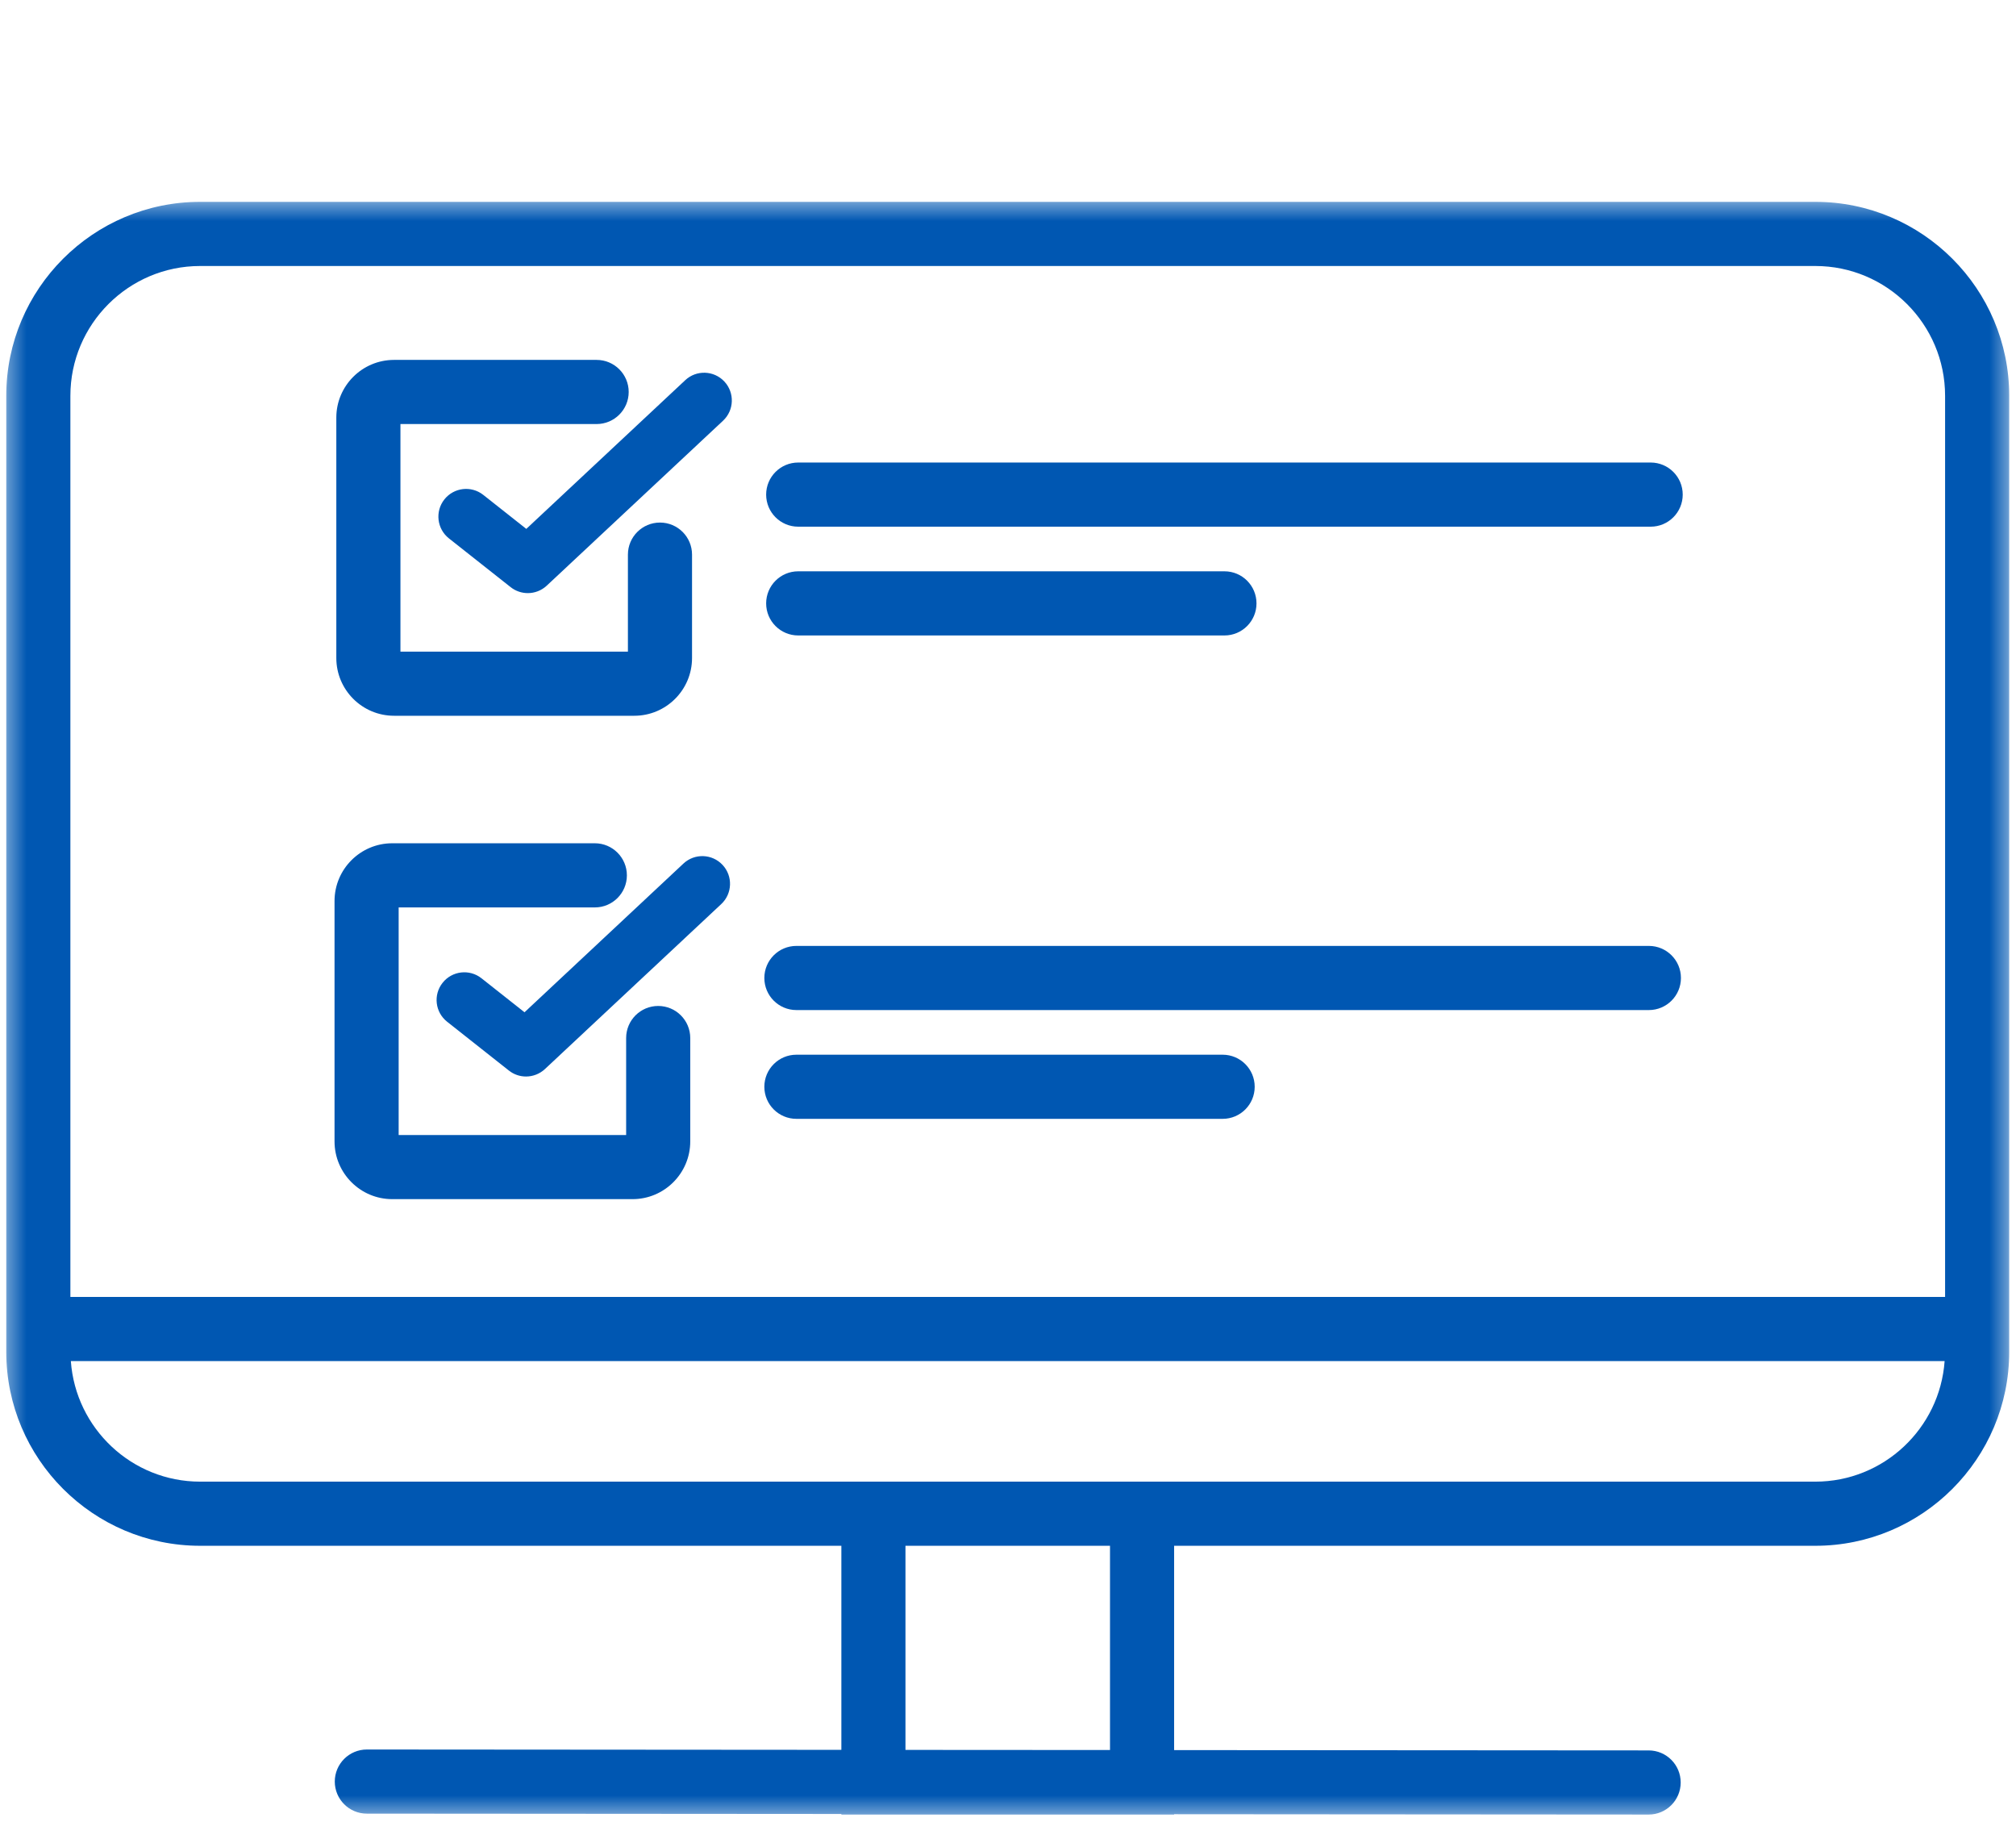 <svg width="114" height="103" viewBox="0 0 114 103" fill="none" xmlns="http://www.w3.org/2000/svg">
<g clip-path="url(#clip0_312_1564)">
<mask id="mask0_312_1564" style="mask-type:luminance" maskUnits="userSpaceOnUse" x="0" y="11" width="114" height="92">
<path d="M0.354 11.4H113.615V102.6H0.354V11.4Z" fill="white"/>
</mask>
<g mask="url(#mask0_312_1564)">
<path d="M102.652 83.768H11.318C7.448 83.768 4.276 80.753 4.006 76.95H109.964C109.694 80.753 106.523 83.768 102.652 83.768ZM62.768 98.941L51.202 98.934V87.394H62.768V98.941ZM11.318 15.039H102.652C106.698 15.039 109.99 18.332 109.99 22.378V73.324H3.98V22.378C3.98 18.332 7.272 15.039 11.318 15.039ZM102.652 11.412H11.318C5.272 11.412 0.354 16.332 0.354 22.378V76.427C0.354 82.474 5.272 87.394 11.318 87.394H47.577V98.931L20.745 98.912C20.745 98.912 20.744 98.912 20.744 98.912C19.744 98.912 18.932 99.723 18.931 100.724C18.931 101.725 19.742 102.537 20.743 102.538L47.577 102.557V102.59H66.394V102.571L93.225 102.59C93.225 102.59 93.225 102.59 93.226 102.59C94.227 102.59 95.038 101.779 95.039 100.778C95.04 99.776 94.229 98.964 93.228 98.963L66.394 98.945V87.394H102.652C108.699 87.394 113.616 82.474 113.616 76.427V22.378C113.616 16.332 108.699 11.412 102.652 11.412Z" fill="#0057B2"/>
</g>
<path d="M45.035 57.106H93.24C94.241 57.106 95.053 56.294 95.053 55.292C95.053 54.291 94.241 53.479 93.24 53.479H45.035C44.034 53.479 43.222 54.291 43.222 55.292C43.222 56.294 44.034 57.106 45.035 57.106Z" fill="#0057B2"/>
<path d="M45.035 63.256H69.138C70.139 63.256 70.95 62.445 70.95 61.443C70.95 60.442 70.139 59.63 69.138 59.63H45.035C44.034 59.63 43.222 60.442 43.222 61.443C43.222 62.445 44.034 63.256 45.035 63.256Z" fill="#0057B2"/>
<path d="M22.18 67.796H35.769C37.568 67.796 39.032 66.332 39.032 64.533V58.686C39.032 57.685 38.22 56.874 37.219 56.874C36.218 56.874 35.407 57.685 35.407 58.686V64.17H22.543V51.303H33.636C34.638 51.303 35.449 50.491 35.449 49.49C35.449 48.489 34.638 47.676 33.636 47.676H22.18C20.381 47.676 18.917 49.141 18.917 50.941V64.533C18.917 66.332 20.381 67.796 22.18 67.796Z" fill="#0057B2"/>
<path d="M38.645 48.825L29.66 57.231L27.226 55.308C26.548 54.772 25.562 54.887 25.026 55.567C24.489 56.246 24.605 57.231 25.285 57.767L28.775 60.525C29.06 60.751 29.403 60.863 29.745 60.863C30.131 60.863 30.516 60.72 30.816 60.44L40.785 51.114C41.417 50.523 41.45 49.531 40.859 48.899C40.268 48.267 39.277 48.233 38.645 48.825Z" fill="#0057B2"/>
<path d="M45.137 29.777H93.342C94.343 29.777 95.154 28.965 95.154 27.963C95.154 26.962 94.343 26.15 93.342 26.15H45.137C44.135 26.15 43.324 26.962 43.324 27.963C43.324 28.965 44.135 29.777 45.137 29.777Z" fill="#0057B2"/>
<path d="M45.137 35.927H69.24C70.241 35.927 71.052 35.115 71.052 34.114C71.052 33.112 70.241 32.3 69.24 32.3H45.137C44.135 32.3 43.324 33.112 43.324 34.114C43.324 35.115 44.135 35.927 45.137 35.927Z" fill="#0057B2"/>
<path d="M22.282 40.467H35.87C37.669 40.467 39.133 39.003 39.133 37.203V31.357C39.133 30.356 38.322 29.544 37.32 29.544C36.319 29.544 35.507 30.356 35.507 31.357V36.841H22.644V23.974H33.738C34.739 23.974 35.551 23.162 35.551 22.161C35.551 21.16 34.739 20.348 33.738 20.348H22.282C20.482 20.348 19.018 21.812 19.018 23.611V37.203C19.018 39.003 20.482 40.467 22.282 40.467Z" fill="#0057B2"/>
<path d="M27.327 27.979C26.649 27.443 25.664 27.559 25.127 28.237C24.591 28.917 24.707 29.902 25.386 30.439L28.876 33.196C29.162 33.422 29.505 33.533 29.847 33.533C30.233 33.533 30.617 33.391 30.917 33.111L40.887 23.785C41.519 23.194 41.551 22.202 40.961 21.57C40.37 20.938 39.378 20.904 38.747 21.496L29.761 29.902L27.327 27.979Z" fill="#0057B2"/>
</g>
<defs>
<clipPath id="clip0_312_1564">
<rect width="114" height="92" fill="white" transform="translate(0 11)"/>
</clipPath>
</defs>
</svg>

